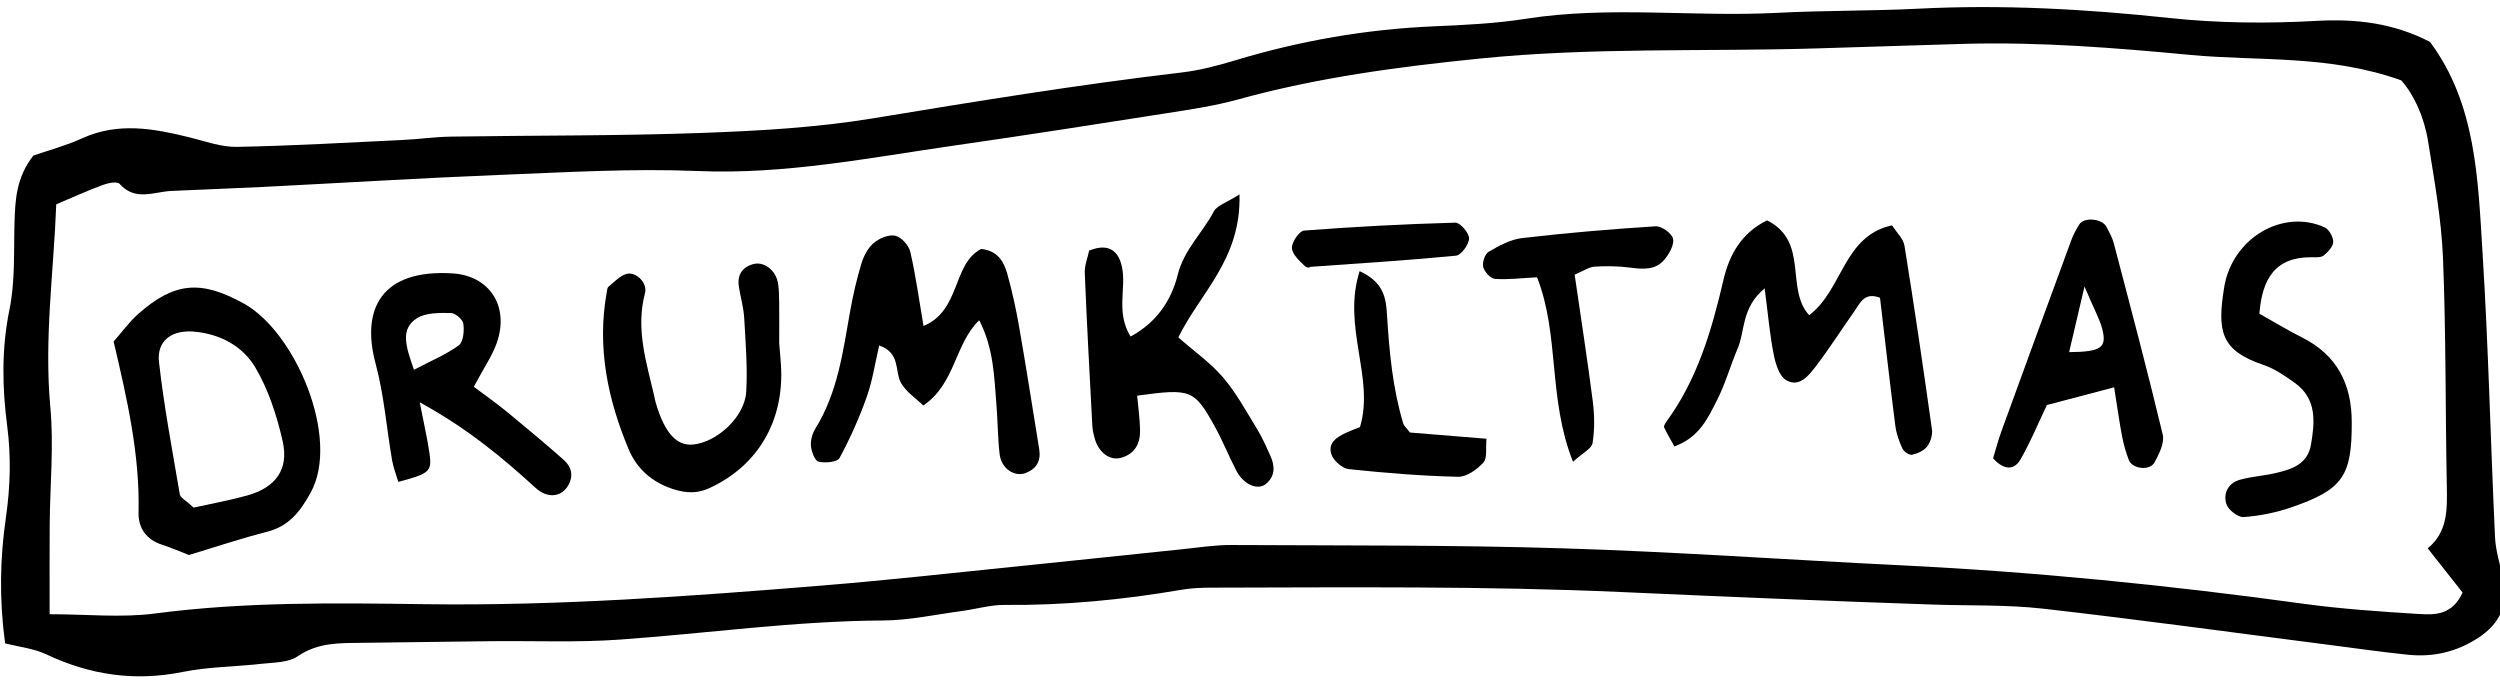 <?xml version="1.0" encoding="UTF-8" standalone="no"?>
<svg width="215px" height="59px" viewBox="0 0 215 59" version="1.1" xmlns="http://www.w3.org/2000/svg" xmlns:xlink="http://www.w3.org/1999/xlink" xmlns:sketch="http://www.bohemiancoding.com/sketch/ns">
    <!-- Generator: Sketch 3.1.1 (8761) - http://www.bohemiancoding.com/sketch -->
    <title>drumkitmas</title>
    <desc>Created with Sketch.</desc>
    <defs></defs>
    <g id="Page-1" stroke="none" stroke-width="1" fill="none" fill-rule="evenodd" sketch:type="MSPage">
        <g id="Desktop-2" sketch:type="MSArtboardGroup" transform="translate(-761, -303)">
            <rect id="Rectangle-1" opacity="0.87" sketch:type="MSShapeGroup" x="0" y="0" width="1024" height="1024"></rect>
            <g id="drumkitmas" sketch:type="MSLayerGroup" transform="translate(761, 303.5)">
                <path d="M0.44,54.827 C-0.069,51.098 -0.005,47.547 0.5,44.067 C0.889,41.391 0.964,38.796 0.618,36.131 C0.18,32.787 0.13,29.469 0.819,26.093 C1.31,23.687 1.176,21.144 1.248,18.66 C1.303,16.687 1.4,14.751 2.871,12.878 C4.12,12.444 5.648,12.04 7.07,11.393 C10.169,9.984 13.227,10.553 16.321,11.318 C17.66,11.649 19.025,12.156 20.368,12.131 C25.114,12.042 29.857,11.764 34.598,11.54 C36.001,11.473 37.397,11.271 38.799,11.249 C46,11.138 53.205,11.191 60.399,10.931 C65.305,10.753 70.249,10.473 75.084,9.676 C83.914,8.22 92.74,6.78 101.627,5.733 C103.182,5.551 104.726,5.142 106.23,4.689 C111.821,2.998 117.517,2.009 123.355,1.762 C125.988,1.649 128.64,1.522 131.238,1.113 C138.428,-0.013 145.648,0.98 152.846,0.604 C156.885,0.393 160.937,0.451 164.975,0.247 C172.202,-0.122 179.378,0.278 186.572,1.047 C190.754,1.496 195.019,1.531 199.223,1.296 C202.656,1.104 205.845,1.484 208.98,3.104 C212.961,8.453 213.102,14.922 213.499,21.249 C214.01,29.393 214.188,37.558 214.573,45.711 C214.631,46.924 215.034,48.124 215.291,49.327 C215.756,51.509 214.963,53.144 213.16,54.333 C211.323,55.547 209.289,56.031 207.122,55.811 C204.847,55.58 202.581,55.251 200.313,54.96 C192.122,53.911 183.939,52.78 175.734,51.849 C172.601,51.493 169.412,51.6 166.25,51.493 C157.33,51.193 148.416,50.818 139.5,50.418 C127.754,49.893 115.991,50.016 104.232,50.038 C103.36,50.04 102.475,50.071 101.616,50.218 C96.576,51.084 91.511,51.571 86.392,51.524 C85.176,51.513 83.961,51.882 82.738,52.044 C80.473,52.344 78.207,52.851 75.936,52.862 C68.355,52.9 60.857,53.969 53.319,54.504 C49.64,54.767 45.932,54.602 42.237,54.642 C38.544,54.682 34.851,54.742 31.158,54.782 C29.232,54.804 27.349,54.738 25.594,55.944 C24.799,56.491 23.581,56.464 22.542,56.582 C20.269,56.842 17.948,56.836 15.718,57.287 C11.593,58.12 7.742,57.553 3.97,55.769 C2.915,55.271 1.686,55.147 0.44,54.827 L0.44,54.827 Z M4.269,52.322 C7.438,52.322 10.431,52.642 13.333,52.26 C21.049,51.247 28.793,51.353 36.52,51.46 C47.977,51.618 59.368,50.78 70.762,49.851 C76.368,49.396 81.961,48.769 87.559,48.202 C92.278,47.724 96.994,47.213 101.713,46.729 C103.112,46.584 104.514,46.362 105.912,46.371 C115.412,46.422 124.914,46.362 134.407,46.656 C144.073,46.953 153.729,47.642 163.392,48.111 C174.999,48.673 186.546,49.833 198.058,51.418 C201.363,51.873 204.706,52.096 208.04,52.304 C209.405,52.391 210.894,52.402 211.783,50.46 C210.922,49.367 209.984,48.178 208.784,46.658 C210.495,45.253 210.464,43.34 210.427,41.378 C210.297,34.813 210.363,28.244 210.097,21.689 C209.962,18.338 209.348,14.998 208.819,11.673 C208.483,9.558 207.6,7.636 206.503,6.409 C200.28,4.187 194.262,4.78 188.356,4.222 C181.862,3.611 175.384,3.089 168.862,3.273 C164.645,3.393 160.43,3.54 156.213,3.664 C146.555,3.953 136.906,3.556 127.226,4.54 C120.193,5.253 113.298,6.169 106.498,8.047 C104.475,8.607 102.376,8.916 100.295,9.242 C94.218,10.198 88.138,11.144 82.047,12.02 C74.741,13.071 67.498,14.522 60.022,14.209 C54.407,13.976 48.761,14.313 43.135,14.536 C36.298,14.807 29.467,15.231 22.632,15.576 C20.003,15.709 17.369,15.796 14.738,15.92 C13.221,15.993 11.633,16.831 10.281,15.309 C10.081,15.082 9.299,15.238 8.854,15.402 C7.559,15.88 6.3,16.453 4.838,17.069 C4.622,22.84 3.785,28.624 4.329,34.511 C4.637,37.842 4.3,41.236 4.274,44.602 C4.254,47.067 4.269,49.531 4.269,52.322 L4.269,52.322 Z" id="Fill-1" fill="#000000" sketch:type="MSShapeGroup"></path>
                <path d="M4.269,52.322 C4.269,49.531 4.254,47.067 4.274,44.602 C4.3,41.236 4.637,37.842 4.329,34.511 C3.785,28.624 4.622,22.84 4.838,17.069 C6.3,16.453 7.559,15.88 8.854,15.402 C9.299,15.238 10.081,15.082 10.281,15.309 C11.633,16.831 13.221,15.993 14.738,15.92 C17.369,15.796 20.003,15.709 22.632,15.576 C29.467,15.231 36.298,14.807 43.135,14.536 C48.761,14.313 54.407,13.976 60.022,14.209 C67.498,14.522 74.741,13.071 82.047,12.02 C88.138,11.144 94.218,10.198 100.295,9.242 C102.376,8.916 104.475,8.607 106.498,8.047 C113.298,6.169 120.193,5.253 127.226,4.54 C136.906,3.556 146.555,3.953 156.213,3.664 C160.43,3.54 164.645,3.393 168.862,3.273 C175.384,3.089 181.862,3.611 188.356,4.222 C194.262,4.78 200.28,4.187 206.503,6.409 C207.6,7.636 208.483,9.558 208.819,11.673 C209.348,14.998 209.962,18.338 210.097,21.689 C210.363,28.244 210.297,34.813 210.427,41.378 C210.464,43.34 210.495,45.253 208.784,46.658 C209.984,48.178 210.922,49.367 211.783,50.46 C210.894,52.402 209.405,52.391 208.04,52.304 C204.706,52.096 201.363,51.873 198.058,51.418 C186.546,49.833 174.999,48.673 163.392,48.111 C153.729,47.642 144.073,46.953 134.407,46.656 C124.914,46.362 115.412,46.422 105.912,46.371 C104.514,46.362 103.112,46.584 101.713,46.729 C96.994,47.213 92.278,47.724 87.559,48.202 C81.961,48.769 76.368,49.396 70.762,49.851 C59.368,50.78 47.977,51.618 36.52,51.46 C28.793,51.353 21.049,51.247 13.333,52.26 C10.431,52.642 7.438,52.322 4.269,52.322 L4.269,52.322 Z M16.242,47.231 C18.594,46.524 20.752,45.796 22.954,45.238 C24.834,44.76 25.796,43.531 26.712,41.876 C29.3,37.196 25.407,28.064 20.983,25.613 C17.345,23.6 15.059,23.7 11.895,26.491 C11.118,27.178 10.499,28.047 9.772,28.871 C10.922,33.782 12.036,38.589 11.915,43.58 C11.882,44.916 12.589,45.909 13.939,46.347 C14.766,46.618 15.566,46.969 16.242,47.231 L16.242,47.231 Z M79.422,27.536 C79.035,25.271 78.755,23.182 78.282,21.142 C78.152,20.589 77.506,19.884 76.987,19.771 C76.425,19.649 75.615,19.993 75.135,20.402 C74.637,20.822 74.274,21.524 74.078,22.173 C73.673,23.518 73.356,24.898 73.109,26.282 C72.492,29.762 72.037,33.278 70.116,36.371 C69.854,36.793 69.698,37.382 69.742,37.869 C69.788,38.353 70.079,39.133 70.394,39.204 C70.964,39.338 72.006,39.247 72.2,38.889 C73.111,37.204 73.9,35.433 74.543,33.624 C75.04,32.218 75.26,30.709 75.61,29.213 C77.462,29.851 76.932,31.4 77.471,32.4 C77.903,33.198 78.773,33.753 79.405,34.373 C82.19,32.476 82.082,29.096 84.212,27.042 C85.458,29.451 85.502,31.913 85.696,34.34 C85.808,35.749 85.806,37.169 85.969,38.569 C86.11,39.776 87.228,40.54 88.184,40.187 C89.122,39.84 89.538,39.149 89.373,38.133 C88.807,34.651 88.265,31.164 87.66,27.691 C87.389,26.124 87.052,24.562 86.621,23.033 C86.334,22.02 85.826,21.069 84.381,20.909 C81.88,22.204 82.653,26.178 79.422,27.536 L79.422,27.536 Z M151.968,18.451 C149.706,19.556 148.698,21.509 148.22,23.558 C147.207,27.913 145.976,32.129 143.296,35.782 C143.197,35.918 143.065,36.153 143.116,36.262 C143.384,36.827 143.708,37.367 143.999,37.891 C146.152,37.111 146.888,35.438 147.674,33.896 C148.392,32.482 148.817,30.922 149.444,29.46 C150.089,27.96 149.733,25.996 151.759,24.296 C152.062,26.611 152.208,28.318 152.538,29.987 C152.697,30.78 153.011,31.838 153.599,32.187 C154.736,32.862 155.557,31.791 156.176,30.982 C157.356,29.44 158.398,27.791 159.518,26.204 C159.994,25.531 160.355,24.598 161.681,25.109 C162.106,28.713 162.524,32.407 162.995,36.093 C163.081,36.773 163.319,37.453 163.608,38.076 C163.731,38.342 164.202,38.66 164.442,38.609 C164.913,38.504 165.457,38.258 165.739,37.889 C166.028,37.513 166.213,36.896 166.147,36.427 C165.407,31.16 164.636,25.896 163.788,20.644 C163.687,20.018 163.09,19.473 162.714,18.88 C158.506,19.793 158.492,24.424 155.586,26.607 C153.503,24.304 155.612,20.284 151.968,18.451 L151.968,18.451 Z M106.595,16.218 C105.452,16.949 104.653,17.176 104.386,17.684 C103.418,19.538 101.823,20.956 101.277,23.156 C100.747,25.291 99.487,27.233 97.228,28.44 C95.951,26.351 96.864,24.351 96.501,22.52 C96.219,21.098 95.374,20.36 93.669,21.051 C93.548,21.633 93.264,22.313 93.291,22.98 C93.469,27.369 93.709,31.751 93.942,36.138 C93.96,36.487 94.044,36.84 94.136,37.18 C94.464,38.4 95.433,39.14 96.402,38.873 C97.589,38.549 98.071,37.651 98.047,36.489 C98.025,35.496 97.884,34.504 97.796,33.527 C102.435,32.896 102.695,32.984 104.481,36.196 C105.166,37.429 105.683,38.756 106.34,40.004 C106.965,41.193 108.183,41.7 108.879,41.111 C109.674,40.438 109.652,39.587 109.26,38.718 C108.901,37.918 108.546,37.107 108.088,36.362 C107.165,34.858 106.313,33.278 105.177,31.951 C104.08,30.676 102.665,29.684 101.334,28.522 C103.197,24.698 106.76,21.796 106.595,16.218 L106.595,16.218 Z M36.097,34.096 C40.277,36.396 43.221,38.869 46.079,41.473 C47.063,42.371 48.215,42.247 48.796,41.356 C49.373,40.469 49.171,39.653 48.44,39.011 C46.854,37.618 45.236,36.258 43.604,34.922 C42.664,34.153 41.666,33.453 40.748,32.762 C41.64,31.082 42.351,30.073 42.737,28.949 C43.811,25.816 42.087,23.207 38.916,23.011 C32.757,22.631 31.048,26.122 32.301,30.769 C33.03,33.473 33.244,36.316 33.721,39.091 C33.832,39.722 34.074,40.329 34.254,40.942 C36.969,40.222 37.165,40.051 36.93,38.438 C36.756,37.247 36.481,36.069 36.097,34.096 L36.097,34.096 Z M181.816,32.809 C182.109,34.647 182.272,35.853 182.503,37.047 C182.637,37.736 182.831,38.42 183.084,39.071 C183.384,39.836 184.886,40.009 185.289,39.267 C185.685,38.542 186.163,37.578 185.993,36.867 C184.679,31.362 183.221,25.893 181.785,20.418 C181.653,19.916 181.385,19.444 181.136,18.98 C180.775,18.304 179.244,18.16 178.841,18.773 C178.557,19.207 178.308,19.676 178.13,20.16 C176.113,25.642 174.107,31.127 172.112,36.618 C171.823,37.411 171.614,38.236 171.407,38.913 C172.365,39.989 173.235,39.916 173.75,39.029 C174.622,37.524 175.287,35.898 176.034,34.331 C177.868,33.849 179.559,33.404 181.816,32.809 L181.816,32.809 Z M67.012,29.036 C67.012,27.658 67.023,26.593 67.009,25.529 C67.003,24.998 66.996,24.462 66.924,23.938 C66.758,22.758 65.715,21.936 64.744,22.222 C63.75,22.516 63.378,23.227 63.554,24.24 C63.704,25.111 63.951,25.978 64.001,26.853 C64.12,28.971 64.301,31.102 64.173,33.209 C64.045,35.344 61.672,37.522 59.622,37.729 C58.179,37.873 57.149,36.724 56.387,34.113 C56.338,33.944 56.312,33.767 56.272,33.593 C55.596,30.671 54.649,27.791 55.471,24.702 C55.702,23.84 54.707,22.847 53.901,23.053 C53.319,23.202 52.831,23.753 52.329,24.162 C52.218,24.251 52.207,24.487 52.177,24.66 C51.329,29.367 52.258,33.833 54.07,38.151 C54.705,39.66 55.845,40.762 57.404,41.387 C58.591,41.86 59.749,42.049 60.971,41.493 C65.193,39.576 67.483,35.653 67.159,30.844 C67.111,30.138 67.045,29.431 67.012,29.036 L67.012,29.036 Z M194.308,26.48 C194.546,23.449 195.682,21.591 198.816,21.624 C199.164,21.627 199.604,21.66 199.837,21.473 C200.205,21.176 200.652,20.704 200.659,20.302 C200.663,19.878 200.291,19.22 199.912,19.049 C196.349,17.433 191.97,19.951 191.278,24.213 C190.659,28.024 191.001,29.647 194.645,30.878 C195.616,31.204 196.517,31.829 197.365,32.438 C199.256,33.798 199.082,35.778 198.743,37.744 C198.448,39.453 197.054,39.869 195.66,40.193 C194.647,40.429 193.584,40.482 192.588,40.773 C191.613,41.06 191.175,41.958 191.472,42.853 C191.639,43.358 192.463,44 192.95,43.967 C194.324,43.869 195.722,43.589 197.03,43.14 C201.518,41.6 202.26,40.427 202.251,35.809 C202.244,32.482 200.963,30.018 197.957,28.511 C196.722,27.893 195.539,27.169 194.308,26.48 L194.308,26.48 Z M132.185,23.347 C134.14,28.284 133.118,33.822 135.279,39.211 C136.118,38.444 136.886,38.08 136.961,37.604 C137.146,36.438 137.131,35.204 136.981,34.024 C136.512,30.376 135.944,26.74 135.42,23.12 C136.19,22.798 136.653,22.46 137.131,22.431 C138.157,22.369 139.2,22.384 140.22,22.518 C141.303,22.658 142.371,22.742 143.129,21.84 C143.545,21.344 143.996,20.56 143.882,20.029 C143.781,19.564 142.884,18.929 142.376,18.962 C138.54,19.204 134.706,19.531 130.888,19.976 C129.895,20.091 128.913,20.638 128.021,21.156 C127.701,21.34 127.459,22.078 127.558,22.467 C127.664,22.882 128.193,23.46 128.569,23.484 C129.725,23.564 130.894,23.413 132.185,23.347 L132.185,23.347 Z M116.927,22.82 C115.399,27.629 118.235,31.978 116.96,36.224 C116.473,36.422 116.143,36.544 115.824,36.689 C114.996,37.062 114.148,37.576 114.511,38.6 C114.703,39.14 115.443,39.787 115.991,39.844 C119.116,40.176 122.254,40.431 125.392,40.504 C126.127,40.522 127.028,39.876 127.574,39.276 C127.922,38.889 127.757,38.029 127.838,37.233 C125.361,37.031 123.161,36.851 121.252,36.696 C120.886,36.218 120.732,36.1 120.688,35.949 C119.763,32.884 119.475,29.727 119.281,26.547 C119.197,25.176 119.019,23.767 116.927,22.82 L116.927,22.82 Z M112.532,22.46 C117.222,22.124 121.228,21.882 125.218,21.487 C125.665,21.442 126.332,20.524 126.338,20.004 C126.345,19.536 125.574,18.636 125.165,18.647 C120.822,18.769 116.482,18.996 112.153,19.329 C111.739,19.36 111.087,20.318 111.105,20.829 C111.122,21.367 111.757,21.938 112.223,22.387 C112.428,22.584 112.886,22.513 112.532,22.46 L112.532,22.46 Z" id="Fill-2" sketch:type="MSShapeGroup"></path>
                <rect id="Rectangle-5" sketch:type="MSShapeGroup" transform="translate(96.356, 31.26) rotate(-3) translate(-96.356, -31.26) " x="6.856" y="18.504" width="179" height="25.512"></rect>
                <path d="M16.242,47.231 C15.566,46.969 14.766,46.618 13.939,46.347 C12.589,45.909 11.882,44.916 11.915,43.58 C12.036,38.589 10.922,33.782 9.772,28.871 C10.499,28.047 11.118,27.178 11.895,26.491 C15.059,23.7 17.345,23.6 20.983,25.613 C25.407,28.064 29.3,37.196 26.712,41.876 C25.796,43.531 24.834,44.76 22.954,45.238 C20.752,45.796 18.594,46.524 16.242,47.231 L16.242,47.231 Z M16.654,43.153 C18.219,42.804 19.761,42.531 21.262,42.111 C23.7,41.424 24.854,39.889 24.312,37.464 C23.819,35.267 23.092,33.018 21.956,31.1 C20.884,29.284 18.959,28.227 16.72,28.022 C14.811,27.849 13.465,28.764 13.674,30.642 C14.104,34.458 14.822,38.24 15.467,42.027 C15.513,42.298 15.947,42.502 16.654,43.153 L16.654,43.153 Z" id="Fill-3" fill="#000000" sketch:type="MSShapeGroup"></path>
                <path d="M79.422,27.536 C82.653,26.178 81.88,22.204 84.381,20.909 C85.826,21.069 86.334,22.02 86.621,23.033 C87.052,24.562 87.389,26.124 87.66,27.691 C88.265,31.164 88.807,34.651 89.373,38.133 C89.538,39.149 89.122,39.84 88.184,40.187 C87.228,40.54 86.11,39.776 85.969,38.569 C85.806,37.169 85.808,35.749 85.696,34.34 C85.502,31.913 85.458,29.451 84.212,27.042 C82.082,29.096 82.19,32.476 79.405,34.373 C78.773,33.753 77.903,33.198 77.471,32.4 C76.932,31.4 77.462,29.851 75.61,29.213 C75.26,30.709 75.04,32.218 74.543,33.624 C73.9,35.433 73.111,37.204 72.2,38.889 C72.006,39.247 70.964,39.338 70.394,39.204 C70.079,39.133 69.788,38.353 69.742,37.869 C69.698,37.382 69.854,36.793 70.116,36.371 C72.037,33.278 72.492,29.762 73.109,26.282 C73.356,24.898 73.673,23.518 74.078,22.173 C74.274,21.524 74.637,20.822 75.135,20.402 C75.615,19.993 76.425,19.649 76.987,19.771 C77.506,19.884 78.152,20.589 78.282,21.142 C78.755,23.182 79.035,25.271 79.422,27.536" id="Fill-4" fill="#000000" sketch:type="MSShapeGroup"></path>
                <path d="M151.968,18.451 C155.612,20.284 153.503,24.304 155.586,26.607 C158.492,24.424 158.506,19.793 162.714,18.88 C163.09,19.473 163.687,20.018 163.788,20.644 C164.636,25.896 165.407,31.16 166.147,36.427 C166.213,36.896 166.028,37.513 165.739,37.889 C165.457,38.258 164.913,38.504 164.442,38.609 C164.202,38.66 163.731,38.342 163.608,38.076 C163.319,37.453 163.081,36.773 162.995,36.093 C162.524,32.407 162.106,28.713 161.681,25.109 C160.355,24.598 159.994,25.531 159.518,26.204 C158.398,27.791 157.356,29.44 156.176,30.982 C155.557,31.791 154.736,32.862 153.599,32.187 C153.011,31.838 152.697,30.78 152.538,29.987 C152.208,28.318 152.062,26.611 151.759,24.296 C149.733,25.996 150.089,27.96 149.444,29.46 C148.817,30.922 148.392,32.482 147.674,33.896 C146.888,35.438 146.152,37.111 143.999,37.891 C143.708,37.367 143.384,36.827 143.116,36.262 C143.065,36.153 143.197,35.918 143.296,35.782 C145.976,32.129 147.207,27.913 148.22,23.558 C148.698,21.509 149.706,19.556 151.968,18.451" id="Fill-5" fill="#000000" sketch:type="MSShapeGroup"></path>
                <path d="M106.595,16.218 C106.76,21.796 103.197,24.698 101.334,28.522 C102.665,29.684 104.08,30.676 105.177,31.951 C106.313,33.278 107.165,34.858 108.088,36.362 C108.546,37.107 108.901,37.918 109.26,38.718 C109.652,39.587 109.674,40.438 108.879,41.111 C108.183,41.7 106.965,41.193 106.34,40.004 C105.683,38.756 105.166,37.429 104.481,36.196 C102.695,32.984 102.435,32.896 97.796,33.527 C97.884,34.504 98.025,35.496 98.047,36.489 C98.071,37.651 97.589,38.549 96.402,38.873 C95.433,39.14 94.464,38.4 94.136,37.18 C94.044,36.84 93.96,36.487 93.942,36.138 C93.709,31.751 93.469,27.369 93.291,22.98 C93.264,22.313 93.548,21.633 93.669,21.051 C95.374,20.36 96.219,21.098 96.501,22.52 C96.864,24.351 95.951,26.351 97.228,28.44 C99.487,27.233 100.747,25.291 101.277,23.156 C101.823,20.956 103.418,19.538 104.386,17.684 C104.653,17.176 105.452,16.949 106.595,16.218" id="Fill-6" fill="#000000" sketch:type="MSShapeGroup"></path>
                <path d="M36.097,34.096 C36.481,36.069 36.756,37.247 36.93,38.438 C37.165,40.051 36.969,40.222 34.254,40.942 C34.074,40.329 33.832,39.722 33.721,39.091 C33.244,36.316 33.03,33.473 32.301,30.769 C31.048,26.122 32.757,22.631 38.916,23.011 C42.087,23.207 43.811,25.816 42.737,28.949 C42.351,30.073 41.64,31.082 40.748,32.762 C41.666,33.453 42.664,34.153 43.604,34.922 C45.236,36.258 46.854,37.618 48.44,39.011 C49.171,39.653 49.373,40.469 48.796,41.356 C48.215,42.247 47.063,42.371 46.079,41.473 C43.221,38.869 40.277,36.396 36.097,34.096 L36.097,34.096 Z M35.6,31.302 C37.119,30.502 38.388,29.984 39.46,29.193 C39.852,28.904 39.933,27.944 39.847,27.336 C39.795,26.967 39.147,26.418 38.766,26.416 C37.782,26.409 36.619,26.38 35.851,26.873 C34.4,27.8 34.893,29.276 35.6,31.302 L35.6,31.302 Z" id="Fill-7" fill="#000000" sketch:type="MSShapeGroup"></path>
                <path d="M181.816,32.809 C179.559,33.404 177.868,33.849 176.034,34.331 C175.287,35.898 174.622,37.524 173.75,39.029 C173.235,39.916 172.365,39.989 171.407,38.913 C171.614,38.236 171.823,37.411 172.112,36.618 C174.107,31.127 176.113,25.642 178.13,20.16 C178.308,19.676 178.557,19.207 178.841,18.773 C179.244,18.16 180.775,18.304 181.136,18.98 C181.385,19.444 181.653,19.916 181.785,20.418 C183.221,25.893 184.679,31.362 185.993,36.867 C186.163,37.578 185.685,38.542 185.289,39.267 C184.886,40.009 183.384,39.836 183.084,39.071 C182.831,38.42 182.637,37.736 182.503,37.047 C182.272,35.853 182.109,34.647 181.816,32.809 L181.816,32.809 Z M179.266,24.142 C178.645,26.798 178.304,28.249 177.945,29.784 C180.711,29.756 181.195,29.402 180.803,27.824 C180.596,26.993 180.149,26.222 179.266,24.142 L179.266,24.142 Z" id="Fill-8" fill="#000000" sketch:type="MSShapeGroup"></path>
                <path d="M67.012,29.036 C67.045,29.431 67.111,30.138 67.159,30.844 C67.483,35.653 65.193,39.576 60.971,41.493 C59.749,42.049 58.591,41.86 57.404,41.387 C55.845,40.762 54.705,39.66 54.07,38.151 C52.258,33.833 51.329,29.367 52.177,24.66 C52.207,24.487 52.218,24.251 52.329,24.162 C52.831,23.753 53.319,23.202 53.901,23.053 C54.707,22.847 55.702,23.84 55.471,24.702 C54.649,27.791 55.596,30.671 56.272,33.593 C56.312,33.767 56.338,33.944 56.387,34.113 C57.149,36.724 58.179,37.873 59.622,37.729 C61.672,37.522 64.045,35.344 64.173,33.209 C64.301,31.102 64.12,28.971 64.001,26.853 C63.951,25.978 63.704,25.111 63.554,24.24 C63.378,23.227 63.75,22.516 64.744,22.222 C65.715,21.936 66.758,22.758 66.924,23.938 C66.996,24.462 67.003,24.998 67.009,25.529 C67.023,26.593 67.012,27.658 67.012,29.036" id="Fill-9" fill="#000000" sketch:type="MSShapeGroup"></path>
                <path d="M194.308,26.48 C195.539,27.169 196.722,27.893 197.957,28.511 C200.963,30.018 202.244,32.482 202.251,35.809 C202.26,40.427 201.518,41.6 197.03,43.14 C195.722,43.589 194.324,43.869 192.95,43.967 C192.463,44 191.639,43.358 191.472,42.853 C191.175,41.958 191.613,41.06 192.588,40.773 C193.584,40.482 194.647,40.429 195.66,40.193 C197.054,39.869 198.448,39.453 198.743,37.744 C199.082,35.778 199.256,33.798 197.365,32.438 C196.517,31.829 195.616,31.204 194.645,30.878 C191.001,29.647 190.659,28.024 191.278,24.213 C191.97,19.951 196.349,17.433 199.912,19.049 C200.291,19.22 200.663,19.878 200.659,20.302 C200.652,20.704 200.205,21.176 199.837,21.473 C199.604,21.66 199.164,21.627 198.816,21.624 C195.682,21.591 194.546,23.449 194.308,26.48" id="Fill-10" fill="#000000" sketch:type="MSShapeGroup"></path>
                <path d="M132.185,23.347 C130.894,23.413 129.725,23.564 128.569,23.484 C128.193,23.46 127.664,22.882 127.558,22.467 C127.459,22.078 127.701,21.34 128.021,21.156 C128.913,20.638 129.895,20.091 130.888,19.976 C134.706,19.531 138.54,19.204 142.376,18.962 C142.884,18.929 143.781,19.564 143.882,20.029 C143.996,20.56 143.545,21.344 143.129,21.84 C142.371,22.742 141.303,22.658 140.22,22.518 C139.2,22.384 138.157,22.369 137.131,22.431 C136.653,22.46 136.19,22.798 135.42,23.12 C135.944,26.74 136.512,30.376 136.981,34.024 C137.131,35.204 137.146,36.438 136.961,37.604 C136.886,38.08 136.118,38.444 135.279,39.211 C133.118,33.822 134.14,28.284 132.185,23.347" id="Fill-11" fill="#000000" sketch:type="MSShapeGroup"></path>
                <path d="M116.927,22.82 C119.019,23.767 119.197,25.176 119.281,26.547 C119.475,29.727 119.763,32.884 120.688,35.949 C120.732,36.1 120.886,36.218 121.252,36.696 C123.161,36.851 125.361,37.031 127.838,37.233 C127.757,38.029 127.922,38.889 127.574,39.276 C127.028,39.876 126.127,40.522 125.392,40.504 C122.254,40.431 119.116,40.176 115.991,39.844 C115.443,39.787 114.703,39.14 114.511,38.6 C114.148,37.576 114.996,37.062 115.824,36.689 C116.143,36.544 116.473,36.422 116.96,36.224 C118.235,31.978 115.399,27.629 116.927,22.82" id="Fill-12" fill="#000000" sketch:type="MSShapeGroup"></path>
                <path d="M112.532,22.46 C112.886,22.513 112.428,22.584 112.223,22.387 C111.757,21.938 111.122,21.367 111.105,20.829 C111.087,20.318 111.739,19.36 112.153,19.329 C116.482,18.996 120.822,18.769 125.165,18.647 C125.574,18.636 126.345,19.536 126.338,20.004 C126.332,20.524 125.665,21.442 125.218,21.487 C121.228,21.882 117.222,22.124 112.532,22.46" id="Fill-13" fill="#000000" sketch:type="MSShapeGroup"></path>
            </g>
        </g>
    </g>
</svg>